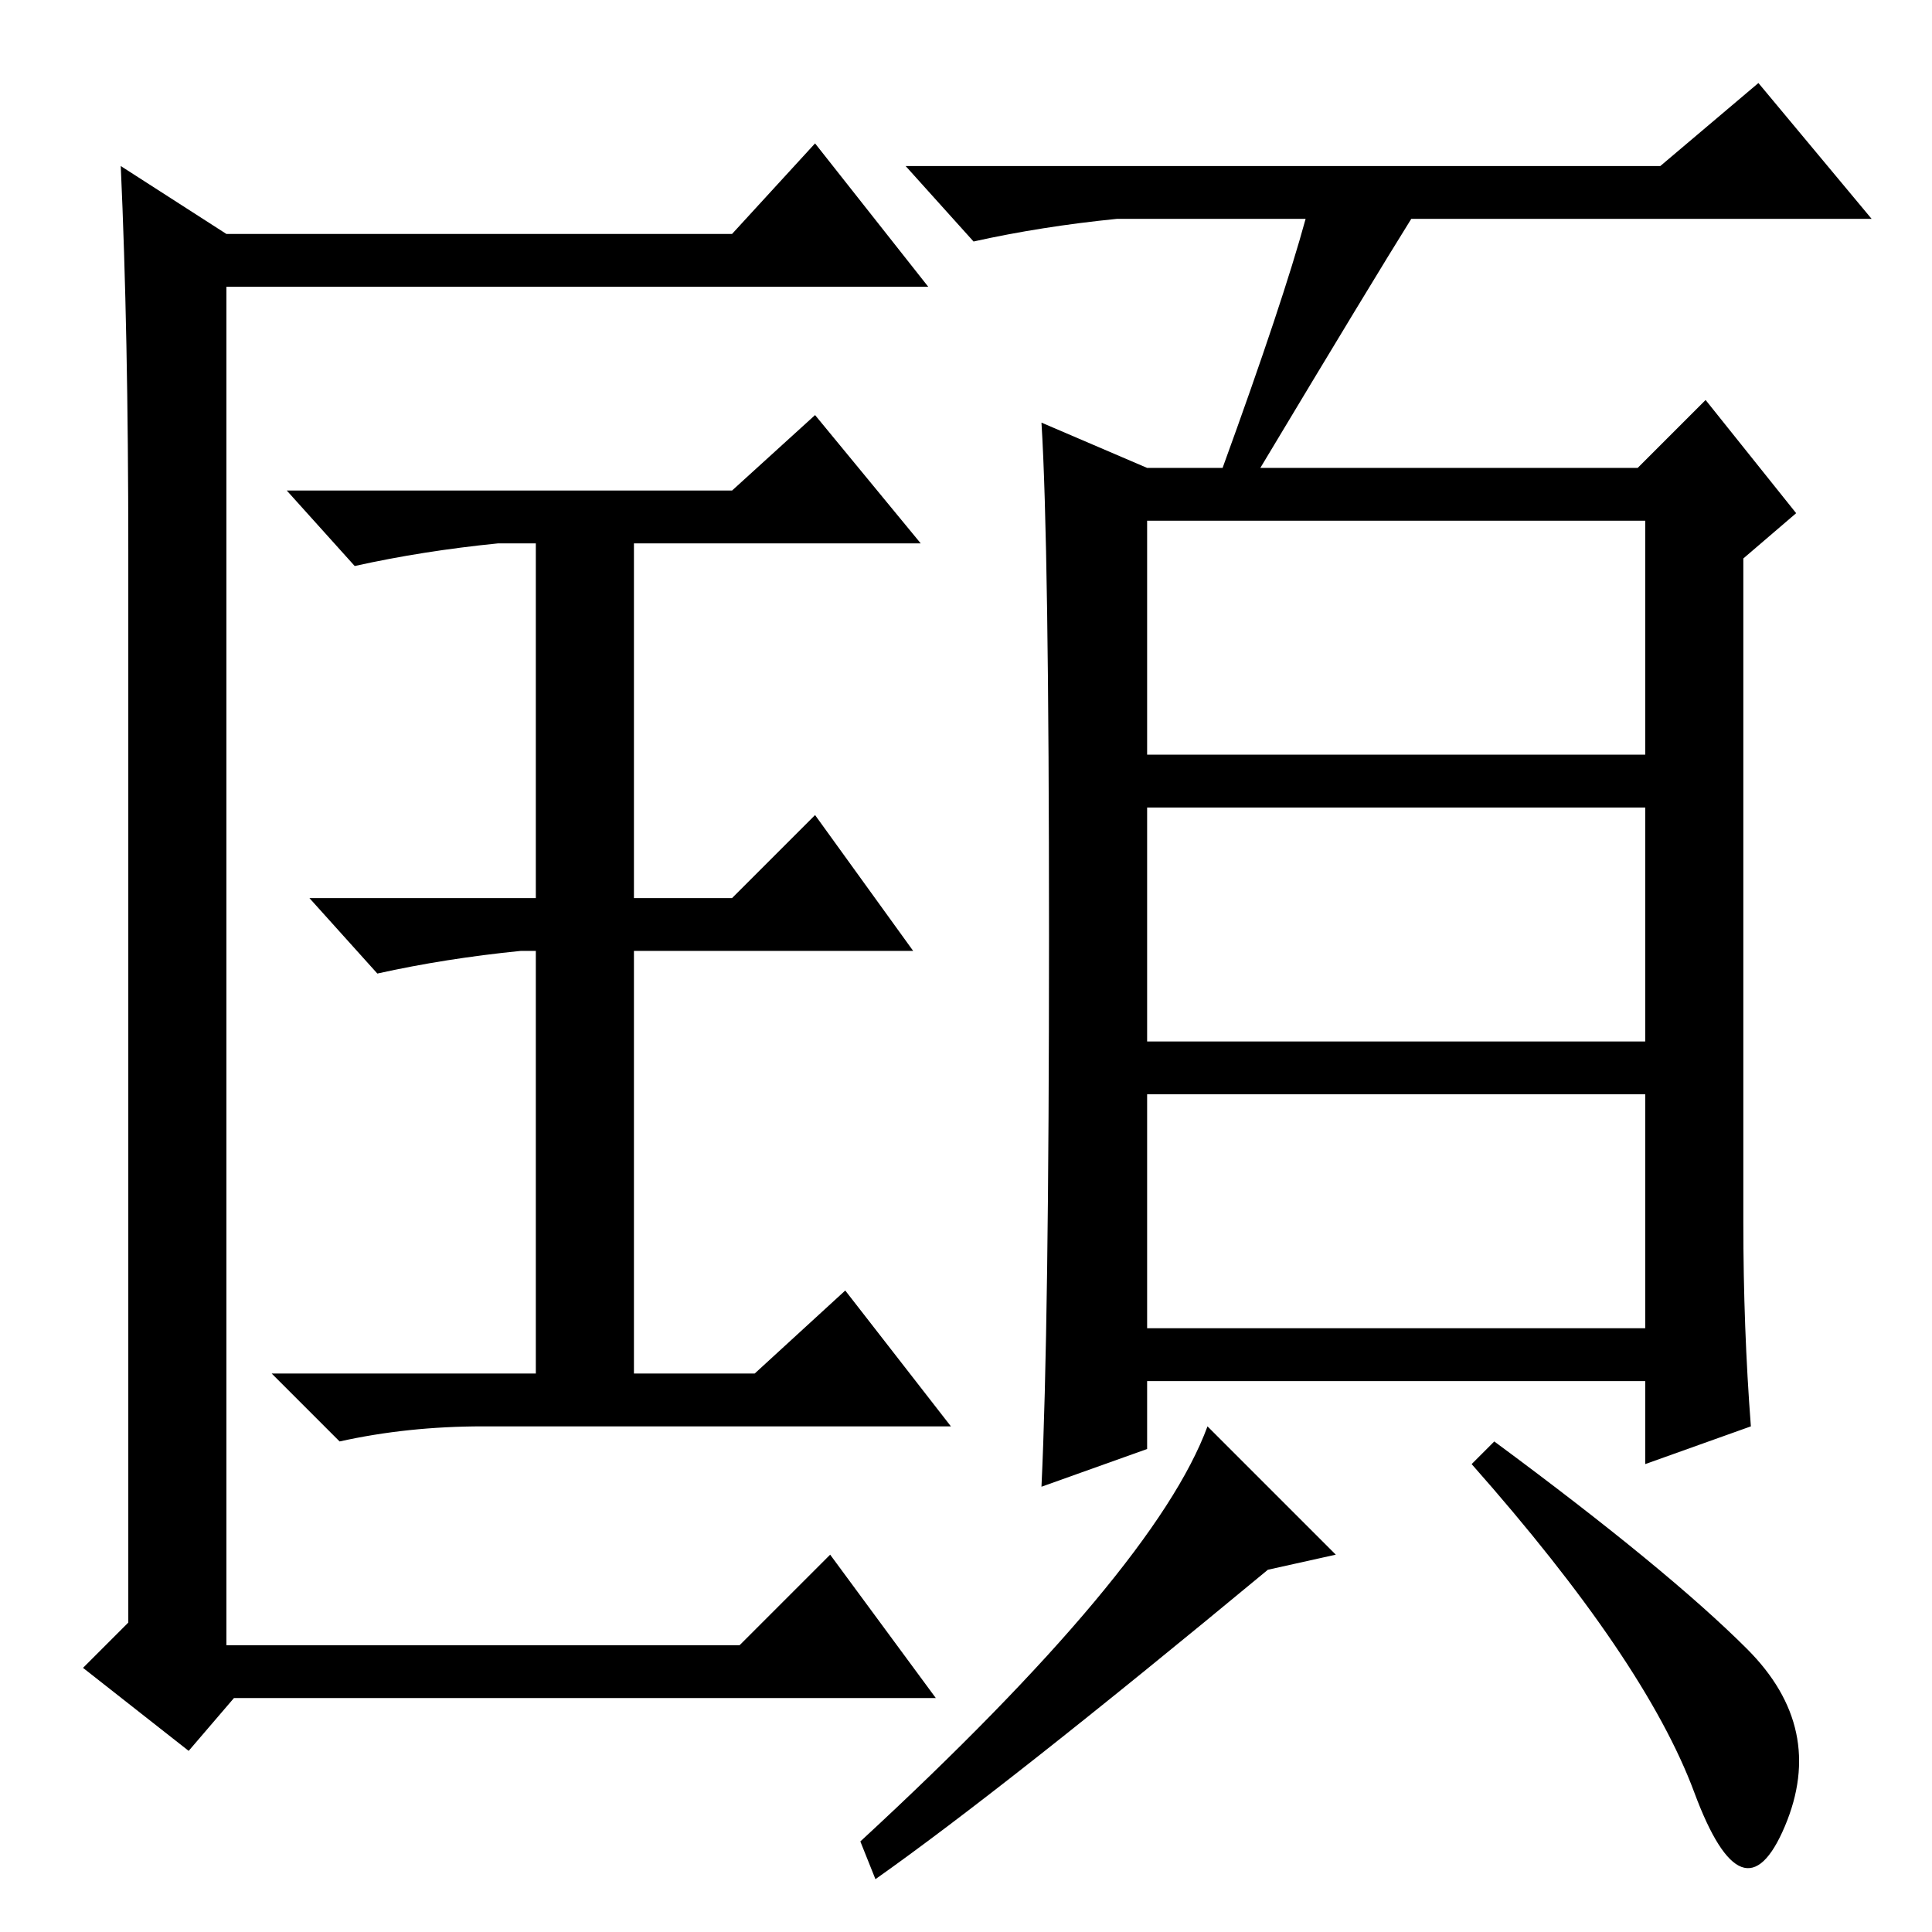 <?xml version="1.0" standalone="no"?>
<!DOCTYPE svg PUBLIC "-//W3C//DTD SVG 1.1//EN" "http://www.w3.org/Graphics/SVG/1.1/DTD/svg11.dtd" >
<svg xmlns="http://www.w3.org/2000/svg" xmlns:xlink="http://www.w3.org/1999/xlink" version="1.1" viewBox="0 -36 256 256">
  <g transform="matrix(1 0 0 -1 0 220)">
   <path fill="currentColor"
d="M16 234l14 -9h67l11 12l15 -19h-93v-180h68l12 12l14 -19h-93l-6 -7l-14 11l6 6v142q0 29 -1 51zM97 191l11 10l14 -17h-38v-47h13l11 11l13 -18h-37v-56h16l12 11l14 -18h-62q-10 0 -19 -2l-9 9h35v56h-2q-10 -1 -19 -3l-9 10h30v47h-5q-10 -1 -19 -3l-9 10h59zM152 156
h66v31h-66v-31zM152 118h66v31h-66v-31zM152 80h66v31h-66v-31zM173 227h-25q-10 -1 -19 -3l-9 10h100l13 11l15 -18h-61q-5 -8 -20 -33h50l9 9l12 -15l-7 -6v-88q0 -14 1 -27l-14 -5v11h-66v-9l-14 -5q1 21 1 73t-1 68l14 -6h10q8 22 11 33zM177 50l-9 -2q-35 -29 -52 -41
l-2 5q39 36 46 55zM231.5 37.5q10.5 -10.5 5 -23.5t-12 4.5t-29.5 43.5l3 3q23 -17 33.5 -27.5z" />
  </g>

</svg>
